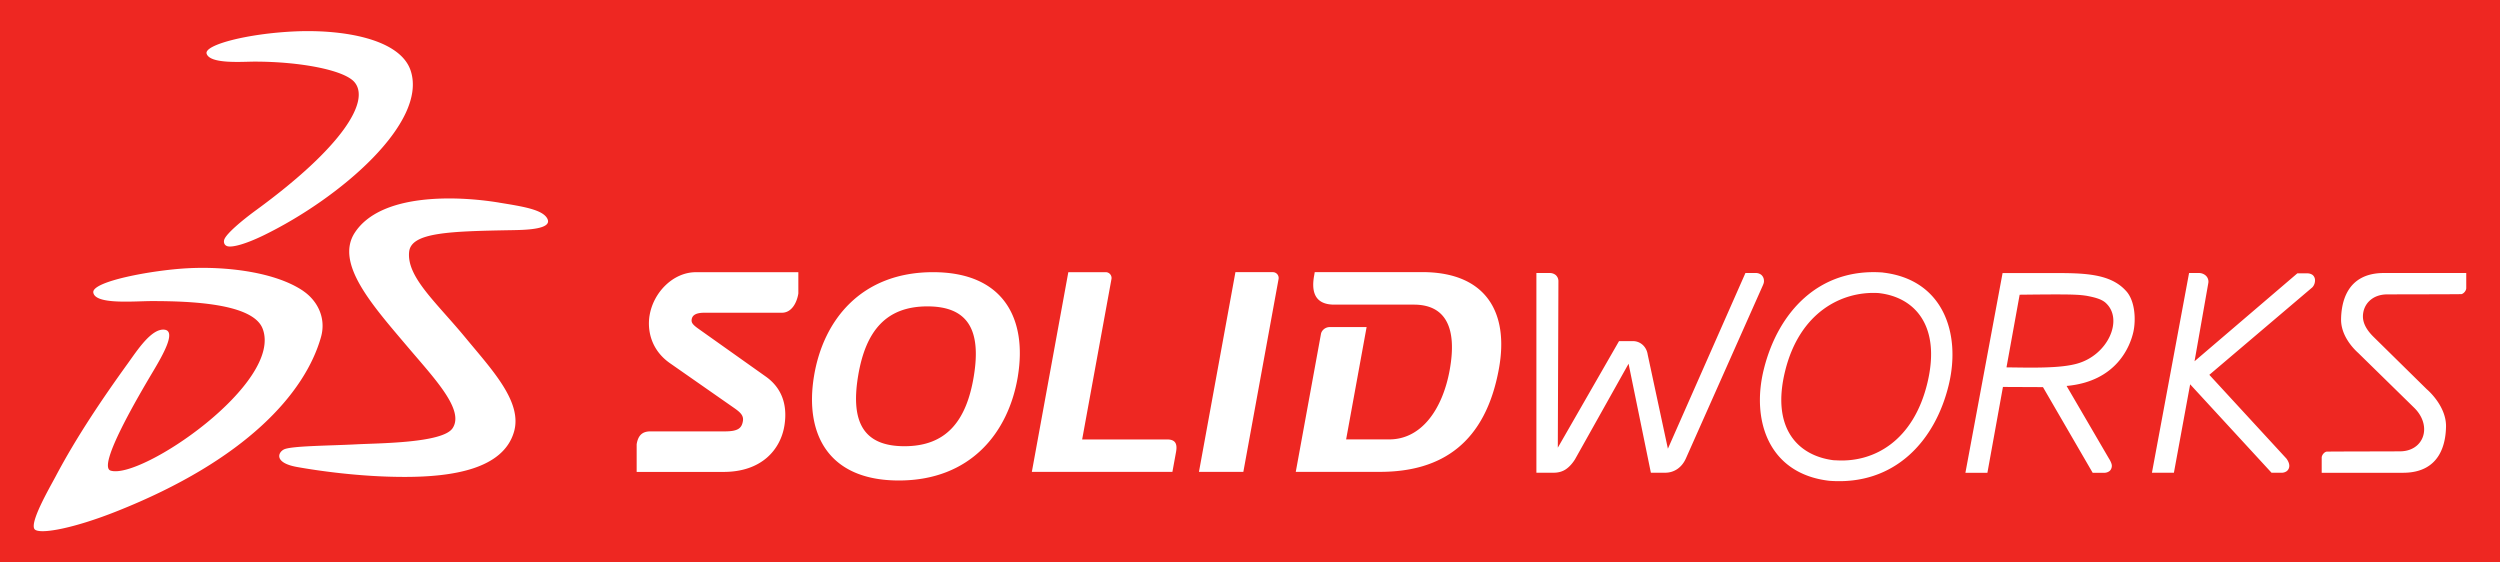 <svg xmlns="http://www.w3.org/2000/svg" viewBox="0 0 1111.58 250"><path d="M0 0h1111.58v250H0z" style="fill:#ee2722"/><path d="M784.31 124.93c.03-1.05-.41-2.05-1.2-2.74-.74-.56-1.65-.85-2.57-.79h-4.47l-34.47 78.11-8.98-41.84c-.52-3.68-3.48-6.19-6.96-5.98h-5.8l-27.21 47.37.27-73.91c.05-1.1-.41-2.16-1.23-2.88-.78-.61-1.76-.92-2.75-.87h-5.81v88.79h7.57c2.18.02 4.15-.53 5.75-1.69 1.46-1.05 2.73-2.5 3.84-4.26l23.82-42.51 9.92 48.46h6.36c4.05 0 7.44-2.36 9.22-6.38l34.25-77.02c.25-.63.45-1.05.46-1.85m312.24-3.55h-36.64c-17.11.04-18.93 14.1-19.01 20.73 0 6.97 5.07 12.52 7.59 14.78l24.95 24.44c2.96 2.91 4.4 6.35 4.4 9.53 0 5.41-4.13 9.84-10.82 9.81 0 .04-32.29.05-32.59.14-1.05.19-2.16 1.59-2.14 2.69h-.09l.09.04v6.66h36.27c17.13-.06 18.92-14.09 19.01-20.72v-.06c0-9.17-8.44-16.27-8.5-16.3l-23.66-23.28c-2.96-2.91-4.77-5.9-4.79-9.12.01-5.43 4.15-9.83 10.79-9.83.04-.01 32.7-.04 32.97-.12l.09.24-.07-.24c1.06-.2 2.18-1.59 2.16-2.7 0 0-.01-.01 0-.03v-6.66m-261.52 8.91c-16.29-.9-34.9 8.69-41.3 34.57-6.3 25.38 5.48 37.71 21.44 39.76l1.66.07c16.48.88 34.01-8.72 40.17-34.61 6.03-25.39-5.78-38.14-21.96-39.8m31.48 40.57c-5.99 25.24-24.18 45.16-53.21 42.92-27.02-3.14-34.75-26.91-29.06-49.68 6.29-25.22 24.42-45.13 53.03-42.92v.03c26.65 3.11 34.63 26.9 29.24 49.65m161.69-48.62c-.72-.49-1.58-.73-2.44-.69h-4.33l-45.7 39.08 6.08-34.54a3.65 3.65 0 0 0-1.33-3.76c-.8-.61-1.78-.94-2.78-.94h-4.4l-16.51 88.79h9.77l7.22-39.3L1010 210.2h4.33c.87.03 1.72-.21 2.43-.71.74-.58 1.16-1.48 1.13-2.42 0-1.59-1.3-3.2-1.3-3.2l-34.25-37.21 45.71-38.82s1.28-1.1 1.28-3.2c.02-.93-.39-1.82-1.11-2.42m-91.74 12.65c-1.79-1.73-4.51-2.56-8.72-3.35-1.64-.25-3.3-.41-4.96-.47-5.08-.28-20.18-.05-24.8-.01l-5.85 32.3c3.48.05 7.46.1 10.26.12 7.9 0 15.55-.25 20.95-1.73 13.91-3.76 20.8-19.54 13.12-26.85m8.97-5.37c3.96 4.49 4.25 12.83 3.13 17.98-1.37 6.27-7.34 22.11-29.71 24.11l18.84 32.29s1.28 1.93 1.28 3.2c.01.84-.36 1.89-1.12 2.42-.7.5-1.55.75-2.42.71h-4.98l-22.1-38.09-17.8-.08-6.91 38.17h-9.78l16.53-88.81h22.81c13.48 0 25.31.2 32.22 8.11M288.8 140.36c-1.11 7.15 1.09 15.55 9.06 21.11l28.38 19.81c2.98 2.06 4.45 3.48 4.09 5.88-.53 3.32-2.26 4.65-8.15 4.65h-33.01c-3.53 0-5.45 1.73-6.09 5.72v12.3h38.67c16.94 0 25.33-9.99 27.03-20.62 1.59-9.99-1.77-17.13-8.22-21.73l-30.17-21.41c-2.42-1.74-3.03-2.64-2.86-3.95.27-2.18 2.26-3.07 5.69-3.07h34.47c4.21 0 6.61-4.3 7.28-8.57v-9.45H309.4c-10.12 0-18.96 9.04-20.59 19.34m343.57-19.36h-47.81l-.24 1.43c-1.12 6.02-.62 13.01 8.92 13.01h35.4c14.02 0 19.38 10.15 15.91 29.17-3.19 17.44-12.58 30.75-26.84 30.75h-19.19l9.11-49.95h-16.32c-2.2 0-3.71 1.6-3.97 3.02l-11.21 61.36h37.44c27.64 0 46.91-13.02 52.88-45.83 4.61-25.22-5.88-42.98-34.08-42.98m-113.49 74.4h-37.73l13.04-71.36a2.6 2.6 0 0 0-2.14-2.98c-.15-.02-.3-.04-.45-.03h-16.6l-16.22 88.79h62.5l1.62-8.87c.72-3.98-.61-5.55-4.02-5.55m47.03-74.38h-16.61l-16.22 88.81h19.74l15.67-85.79c.24-1.41-.71-2.74-2.11-2.98-.16-.03-.32-.04-.48-.04m-153.55 15.22c-18.02 0-27.46 10.48-30.84 31.08-3.38 20.64 2.62 31.09 20.63 31.09s27.44-10.46 30.83-31.09c3.39-20.6-2.6-31.08-20.62-31.08m40.22 31.08c-4.15 25.22-21.2 46.33-52.93 46.33s-41.87-21.11-37.73-46.33c4.13-25.2 21.2-46.29 52.93-46.29s41.86 21.09 37.72 46.29M221.89 90.08c-18.87-3.1-52.6-4.3-64.14 13.38-8.91 13.66 7.93 32.36 23.26 50.48 12.29 14.51 25.66 28.38 20.2 36.49-4.46 6.63-33.03 6.61-42.88 7.14-11.95.63-29.17.66-32.17 2.31-2.7 1.44-4.2 5.95 5.91 7.76 8.13 1.46 27.49 4.43 47.9 4.41 21.31 0 43.7-3.5 48.55-19.99 3.9-13.25-9.63-27.46-21.52-41.86-13.02-15.78-26.21-27.02-25.09-38.19.84-8.7 17.88-9.19 46.16-9.68 5.88-.11 17.59-.39 15.33-5.03-2.01-4.1-10.77-5.46-21.5-7.21m-86.99 39.33c-12.1-8.3-33.67-11.08-51.43-10.15-15.81.83-43 5.86-41.98 10.87.97 5.41 18.17 3.73 26.06 3.73 17.34 0 44.86 1.06 49.2 12.23 9.34 24.08-54.04 67.3-67.56 63.15-6.11-1.87 12.42-33.29 19.14-44.58 3.99-6.75 10.09-17.34 4.9-18.07-5.81-.8-12.21 9.17-16.37 14.93-11.28 15.63-22.82 32.69-32.09 50.22-2.88 5.42-12.37 21.71-9.11 23.82 3.05 1.96 17.54-.83 35.98-8.14 57.97-22.94 84.08-52.85 91.07-77.56 2.45-8.7-1.79-16.3-7.81-20.43M91.87 23.87c-1.18-3.9 18.15-8.97 39.36-9.91 21.36-.94 46.64 3.31 51.35 17.41 7.72 23.1-31.41 56.78-65.49 73.33-8.36 4.04-13.42 5.16-15.54 4.87-2-.27-2.32-2.14-1.67-3.43 1.2-2.43 6.72-7.38 14.07-12.76 38.37-28.03 50.85-48.6 43.6-56.92-4.65-5.34-24.1-9.06-44.3-9.06-5.48 0-19.89 1.2-21.38-3.53" style="fill:#fff"/></svg>